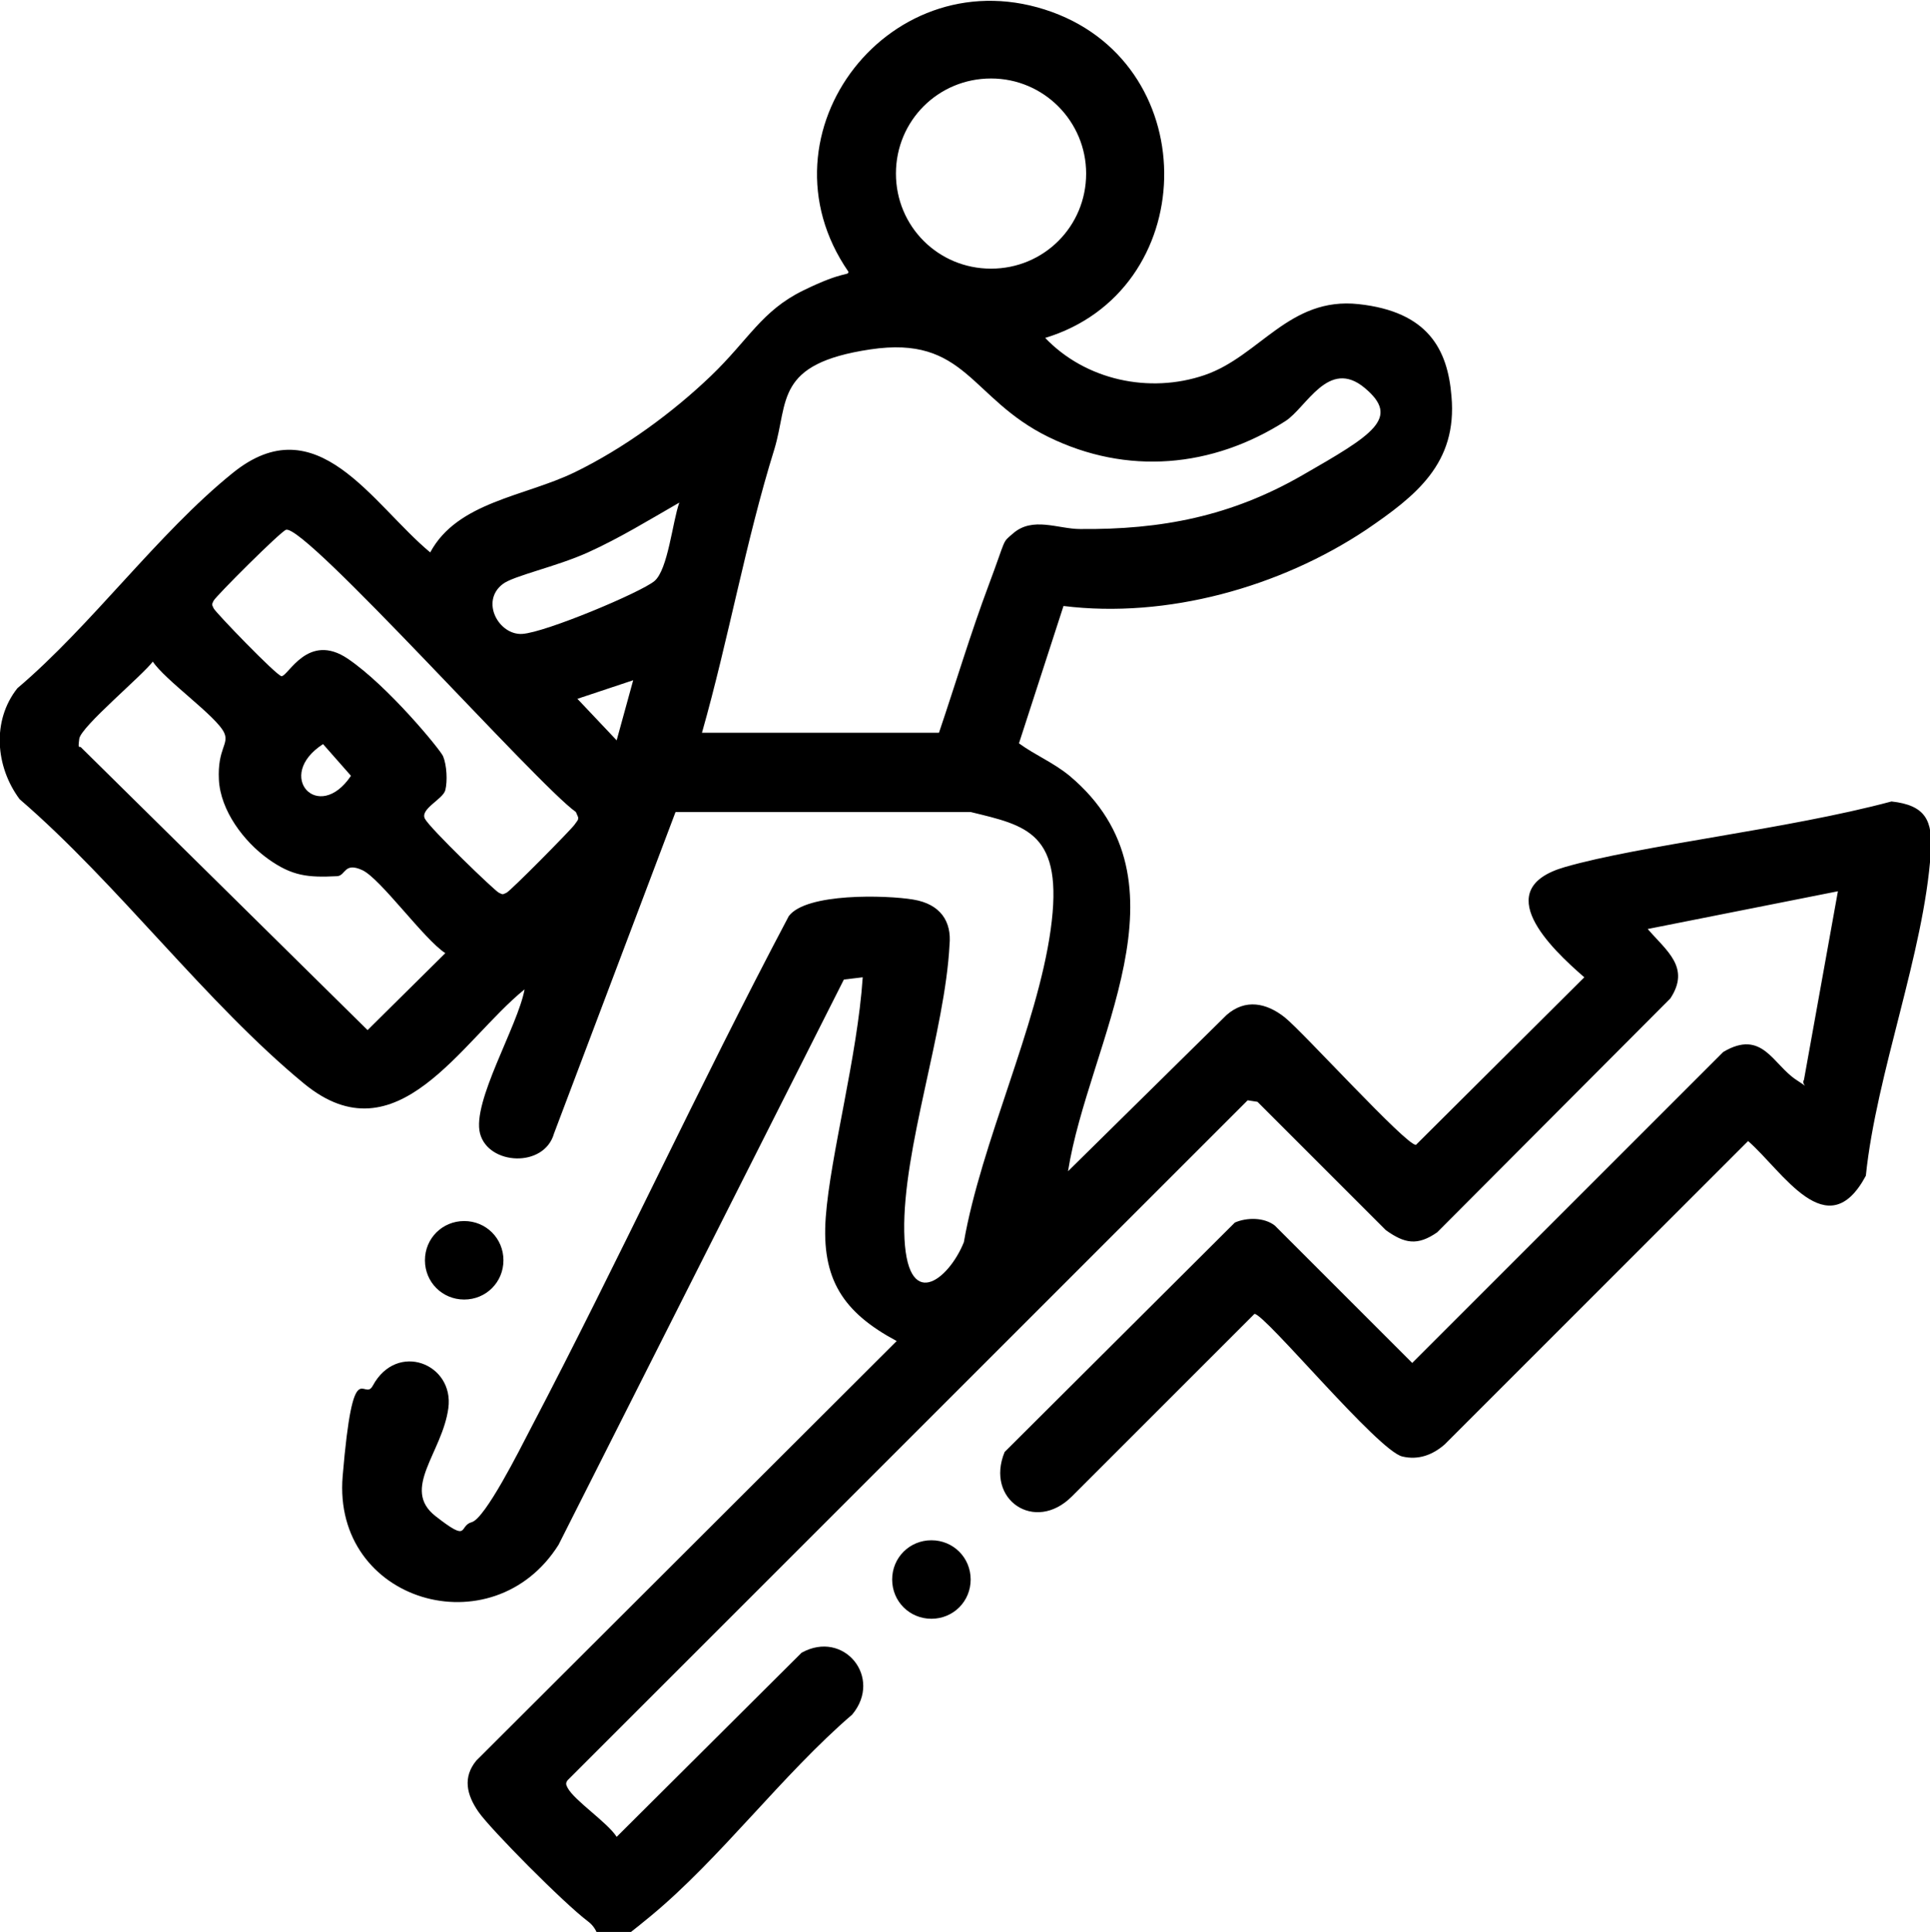 <?xml version="1.0" encoding="UTF-8"?>
<svg id="Layer_1" xmlns="http://www.w3.org/2000/svg" version="1.1" viewBox="0 0 255.7 256">
  <!-- Generator: Adobe Illustrator 29.4.0, SVG Export Plug-In . SVG Version: 2.1.0 Build 152)  -->
  <path id="lcOtQv" d="M138.4,44.7c5.4,5.7,13.9,7.5,21.2,5s11.2-10.4,20.4-9.4,11.8,6,12.3,12.2c.8,8.9-4.7,13.2-11.3,17.7-11.4,7.6-26.4,11.8-40.1,10.1l-5.9,18.2c2.2,1.6,4.5,2.5,6.7,4.3,16.8,14.1,2.5,35.3-.2,52.4l21-20.7c2.5-2.2,5.3-1.6,7.7.3s16.2,17.1,17.4,16.9l22.3-22.2c-4.5-3.9-12.6-11.7-2.6-14.6s29.5-5,43.3-8.7c4.5.5,5.5,2.5,5.2,6.8-.9,13.3-7.2,29.2-8.6,42.8-5.1,9.5-11-.6-15.6-4.6l-40.2,40.2c-1.6,1.4-3.5,2.1-5.6,1.6-3.2-.7-18.2-18.9-19.6-18.9l-24.2,24.2c-4.9,4.9-11.5.4-8.9-5.9l30.5-30.4c1.6-.7,3.9-.7,5.3.4l18.2,18.2,41.2-41.2c5.2-3.1,6.6,1.7,9.7,3.7s.4.8,1,0l4.5-25-25.2,5c2.5,2.9,5.7,5.1,3,9.2l-30.9,31c-2.6,1.8-4.3,1.5-6.8-.3l-17-17-1.3-.2-90.1,90.1c-.3.4-.2.6,0,1,.9,1.7,5.3,4.6,6.5,6.5l24.5-24.4c5.6-3.1,10.8,3.3,6.7,8.2-9.2,7.9-17.5,19.1-26.7,26.7s-5.1,3.1-8.3.7-12.9-12.2-14.5-14.5-2.1-4.6-.3-6.8l55.7-55.6c-7.1-3.8-10-8.2-9.4-16.4s4.2-21.3,4.9-31.8l-2.5.3-37.8,74.9c-8.7,13.8-30,7.6-28.6-9.1s2.8-9.7,4-12c3.2-5.9,10.8-2.9,10,3s-6.3,10.7-1.7,14.3,3,1.3,4.8.8,6.4-9.7,7.7-12.2c11.8-22.5,22.4-45.6,34.3-68.1,2.3-3.1,12.9-2.8,16.5-2.2s5.1,2.9,4.8,6c-.6,11.5-6.2,27-6,38s5.9,6.4,7.9,1.4c2.3-13.2,9.7-28.5,11.5-41.4s-3.2-13.8-10.6-15.6h-39.1s-16.1,42.6-16.1,42.6c-1.3,4.6-8.7,4.2-9.8,0s5-14.2,5.9-19.1c-8.4,6.8-16.9,22.6-29.2,12.5-13-10.7-24.7-26.5-37.7-37.7-3.2-4.3-3.7-10.4-.3-14.7,9.8-8.3,18.6-20.5,28.5-28.5,11.2-9.1,18.5,4.1,26.2,10.5,3.6-6.7,12.5-7.4,19.1-10.6s13.1-8,18.1-12.8,6.7-8.6,12.2-11.3,6-1.9,6-2.5c-12.7-18.4,5.8-42.1,27-34.4,20.3,7.4,19.6,37-1,43.2ZM143.9,23c0-6.9-5.6-12.6-12.6-12.6s-12.6,5.6-12.6,12.6,5.6,12.6,12.6,12.6,12.6-5.6,12.6-12.6ZM124.4,97.1c2.2-6.5,4.2-13.2,6.6-19.6s1.7-5.5,3.2-6.8c2.6-2.3,6-.6,8.9-.6,10.8.1,20-1.7,29.4-7.1s13.1-7.6,8.3-11.6-7.7,2.6-10.5,4.4c-9.7,6.2-21,7.2-31.4,2.1s-10.9-13.5-23.6-11.6-10.8,6.9-12.7,13.2c-3.8,12.2-6.1,25.3-9.6,37.6h31.4ZM90,66.6c-4,2.3-7.9,4.7-12.1,6.6s-9.9,3.1-11.3,4.2c-3,2.3-.5,6.8,2.6,6.6s15.7-5.5,17.5-7,2.4-7.9,3.3-10.4ZM37.9,70.2c-.7.2-9.3,8.8-9.6,9.4s-.2.5,0,1,8.4,9,9,9c.9,0,3.5-5.9,8.8-2.3s12.2,12,12.6,12.9c.5,1.2.6,3.3.3,4.5s-3.4,2.5-2.7,3.8,9.2,9.5,9.8,9.8.5.2,1,0,8.5-8.3,9-9,.5-.6.5-1l-.3-.7c-5.1-3.6-35.8-38.1-38.4-37.4ZM20.3,87.6c-1.4,1.9-9.6,8.7-9.8,10.3s0,.8.3,1.2l37.9,37.4,10.3-10.2c-2.8-1.8-8.6-9.9-11-11s-2.2.7-3.3.8c-3.9.2-6,0-9.2-2.3s-6.3-6.4-6.5-10.5,1.4-4.7.7-6.2c-1-2.2-7.9-7-9.5-9.5ZM84,90.1l-7.5,2.5,5.2,5.5,2.2-8ZM42.8,98.6c-6.5,4.2-.6,10.6,3.7,4.2l-3.7-4.2ZM123.4,204.1c-2.9,0-5.2,2.3-5.2,5.2s2.3,5.2,5.2,5.2,5.2-2.3,5.2-5.2-2.3-5.2-5.2-5.2ZM61.5,161.8c-2.9,0-5.2,2.3-5.2,5.2s2.3,5.2,5.2,5.2,5.2-2.3,5.2-5.2-2.3-5.2-5.2-5.2Z"/>
</svg>